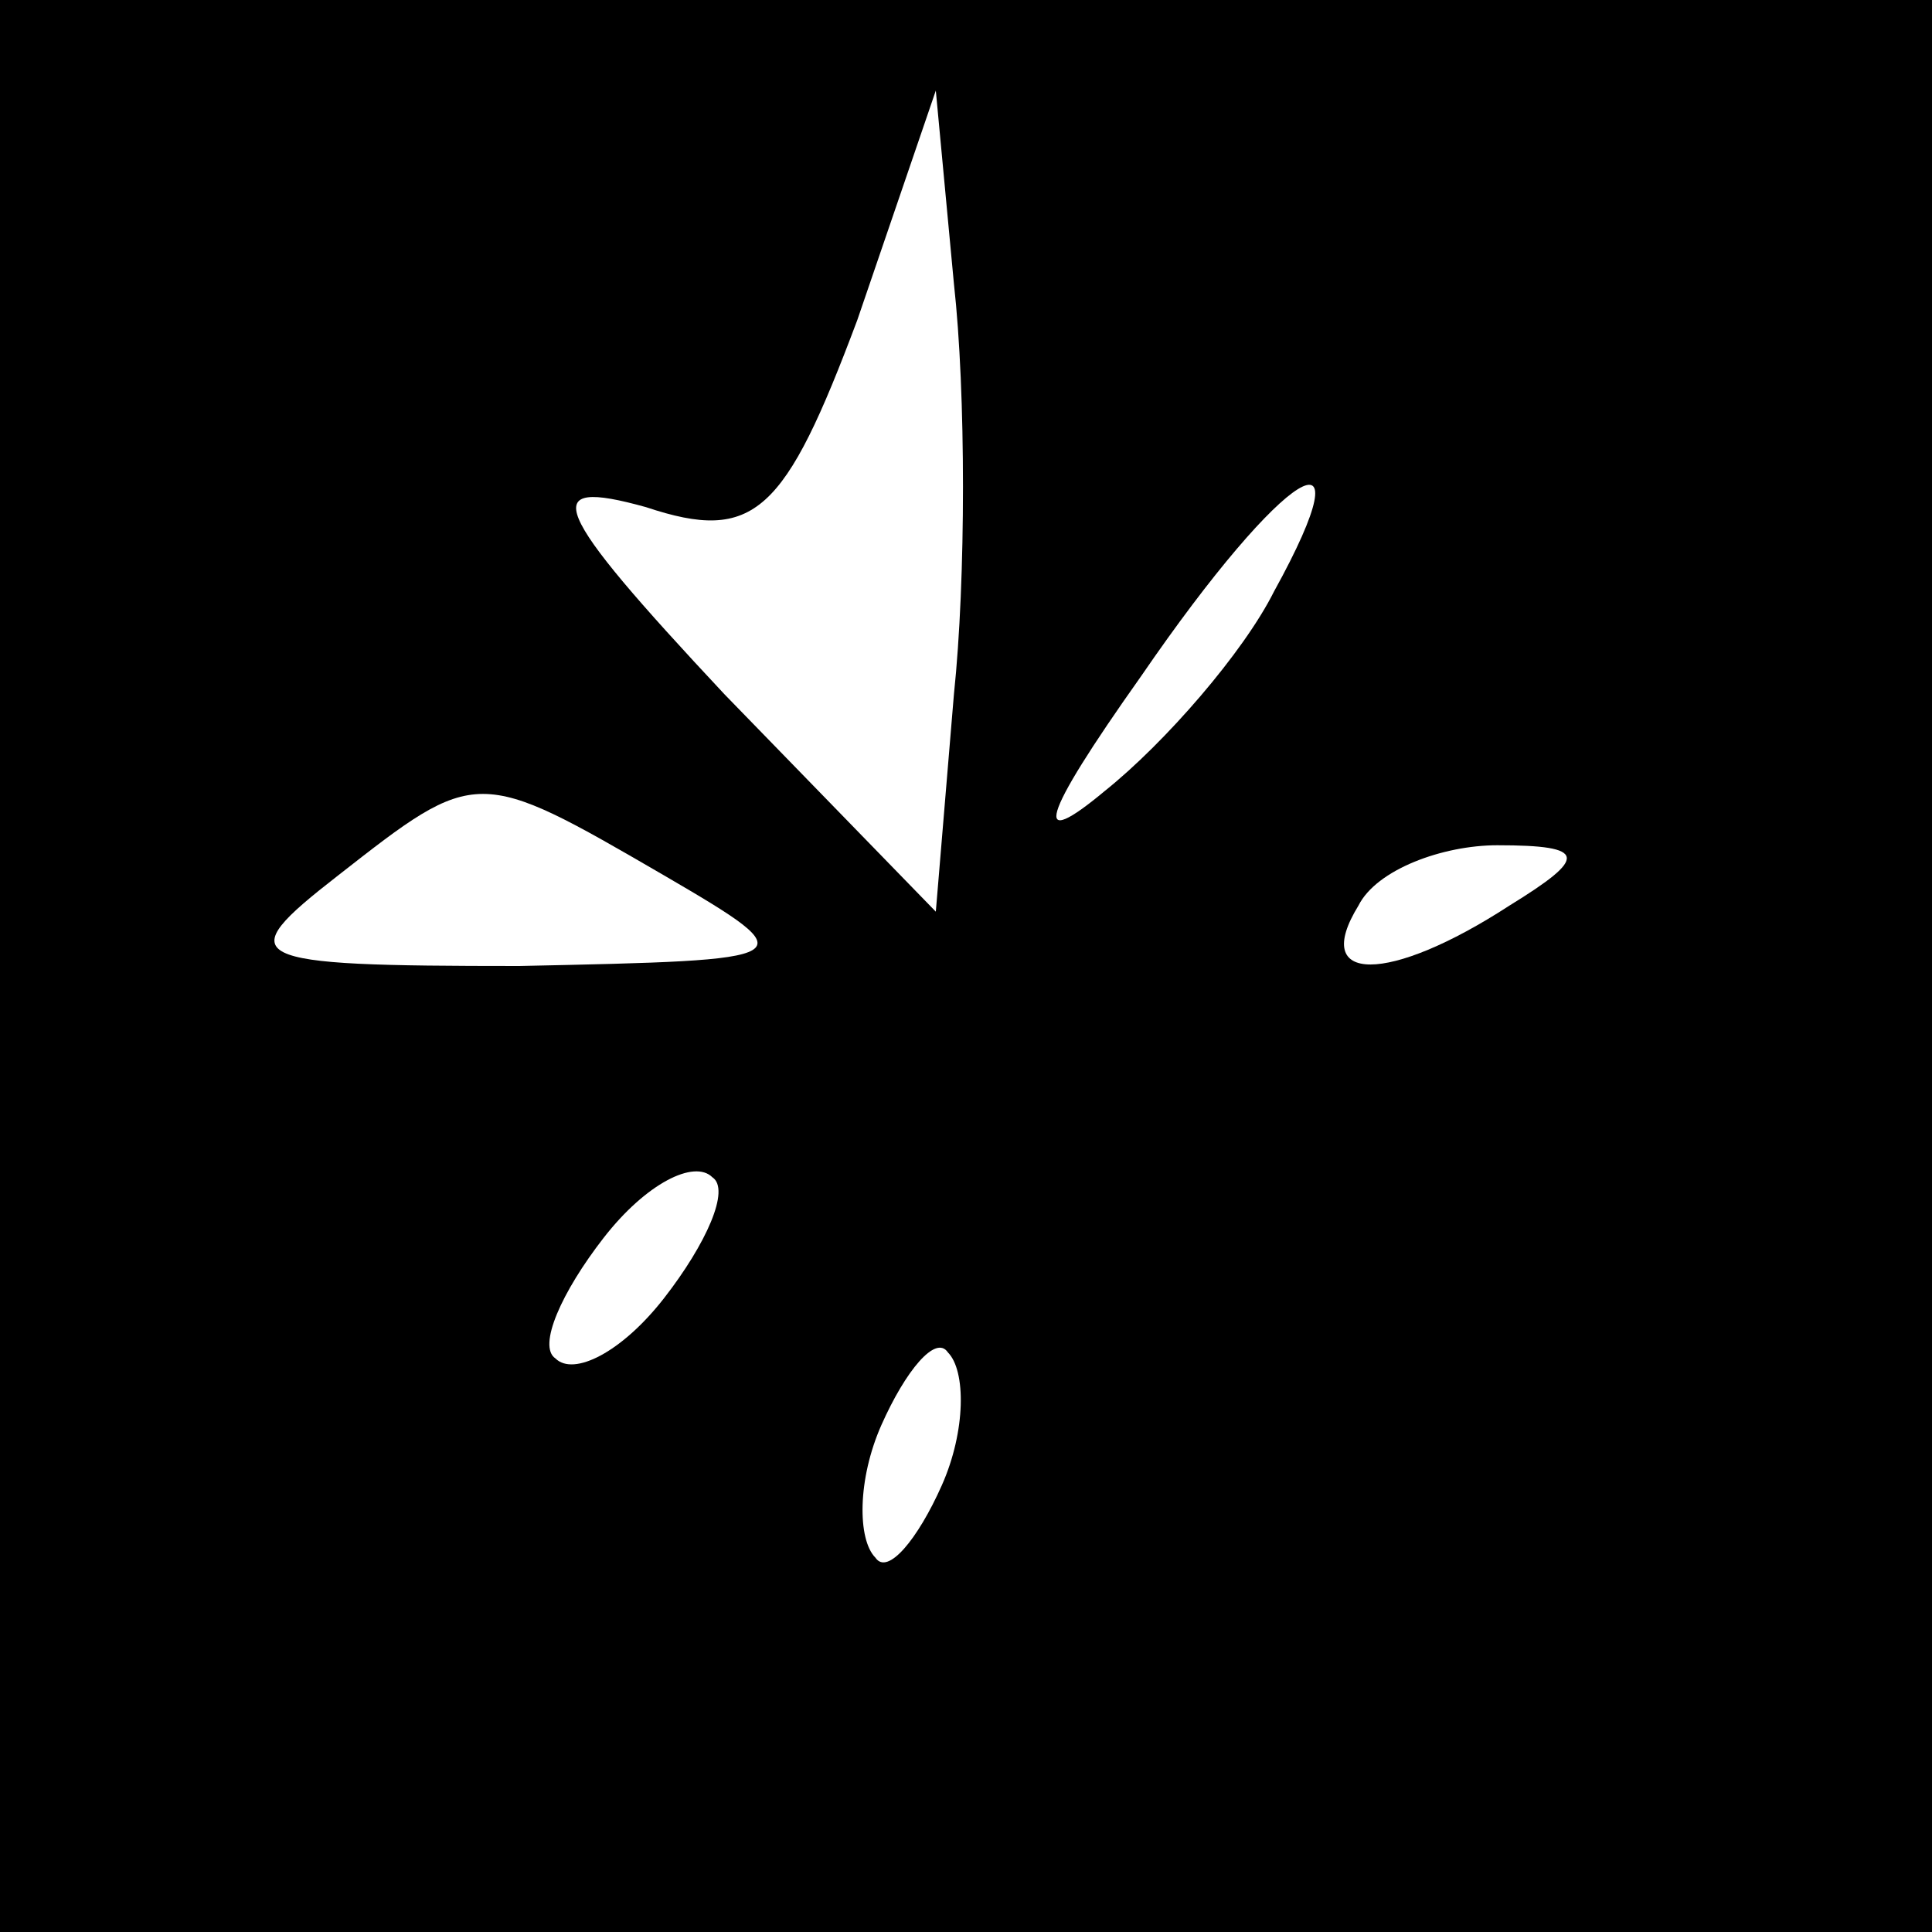 <?xml version="1.0" standalone="no"?>
<!DOCTYPE svg PUBLIC "-//W3C//DTD SVG 20010904//EN"
 "http://www.w3.org/TR/2001/REC-SVG-20010904/DTD/svg10.dtd">
<svg version="1.0" xmlns="http://www.w3.org/2000/svg"
 width="32pt" height="32pt" viewBox="0 0 32 32"
 preserveAspectRatio="xMidYMid meet">
<rect x="0" y="0" width="32" height="32" fill="#808080" stroke="none"/>
<g transform="translate(0,32) scale(0.1,-0.1)"
fill="#000000" stroke="none">
<path fill="#000000" stroke="none" d="M0 160 l0 -160 160 0 160 0 0 160 0
160 -160 0 -160 0 0 -160z"/>
<path fill="#ffffff" stroke="none" d="M158 205 l-3 -36 -35 36 c-29 31 -31
36 -13 31 18 -6 23 -1 35 31 l13 38 3 -32 c2 -18 2 -49 0 -68z"/>
<path fill="#ffffff" stroke="none" d="M211 222 c-5 -10 -18 -25 -28 -33 -12
-10 -11 -5 6 19 24 35 38 43 22 14z"/>
<path fill="#ffffff" stroke="none" d="M110 175 c24 -14 23 -14 -24 -15 -46 0
-48 1 -30 15 23 18 23 18 54 0z"/>
<path fill="#ffffff" stroke="none" d="M250 170 c-20 -13 -33 -13 -25 0 3 6
14 10 23 10 15 0 15 -2 2 -10z"/>
<path fill="#ffffff" stroke="none" d="M110 105 c-7 -9 -15 -13 -18 -10 -3 2
1 11 8 20 7 9 15 13 18 10 3 -2 -1 -11 -8 -20z"/>
<path fill="#ffffff" stroke="none" d="M156 74 c-4 -9 -9 -15 -11 -12 -3 3 -3
13 1 22 4 9 9 15 11 12 3 -3 3 -13 -1 -22z"/>
</g>
</svg>
